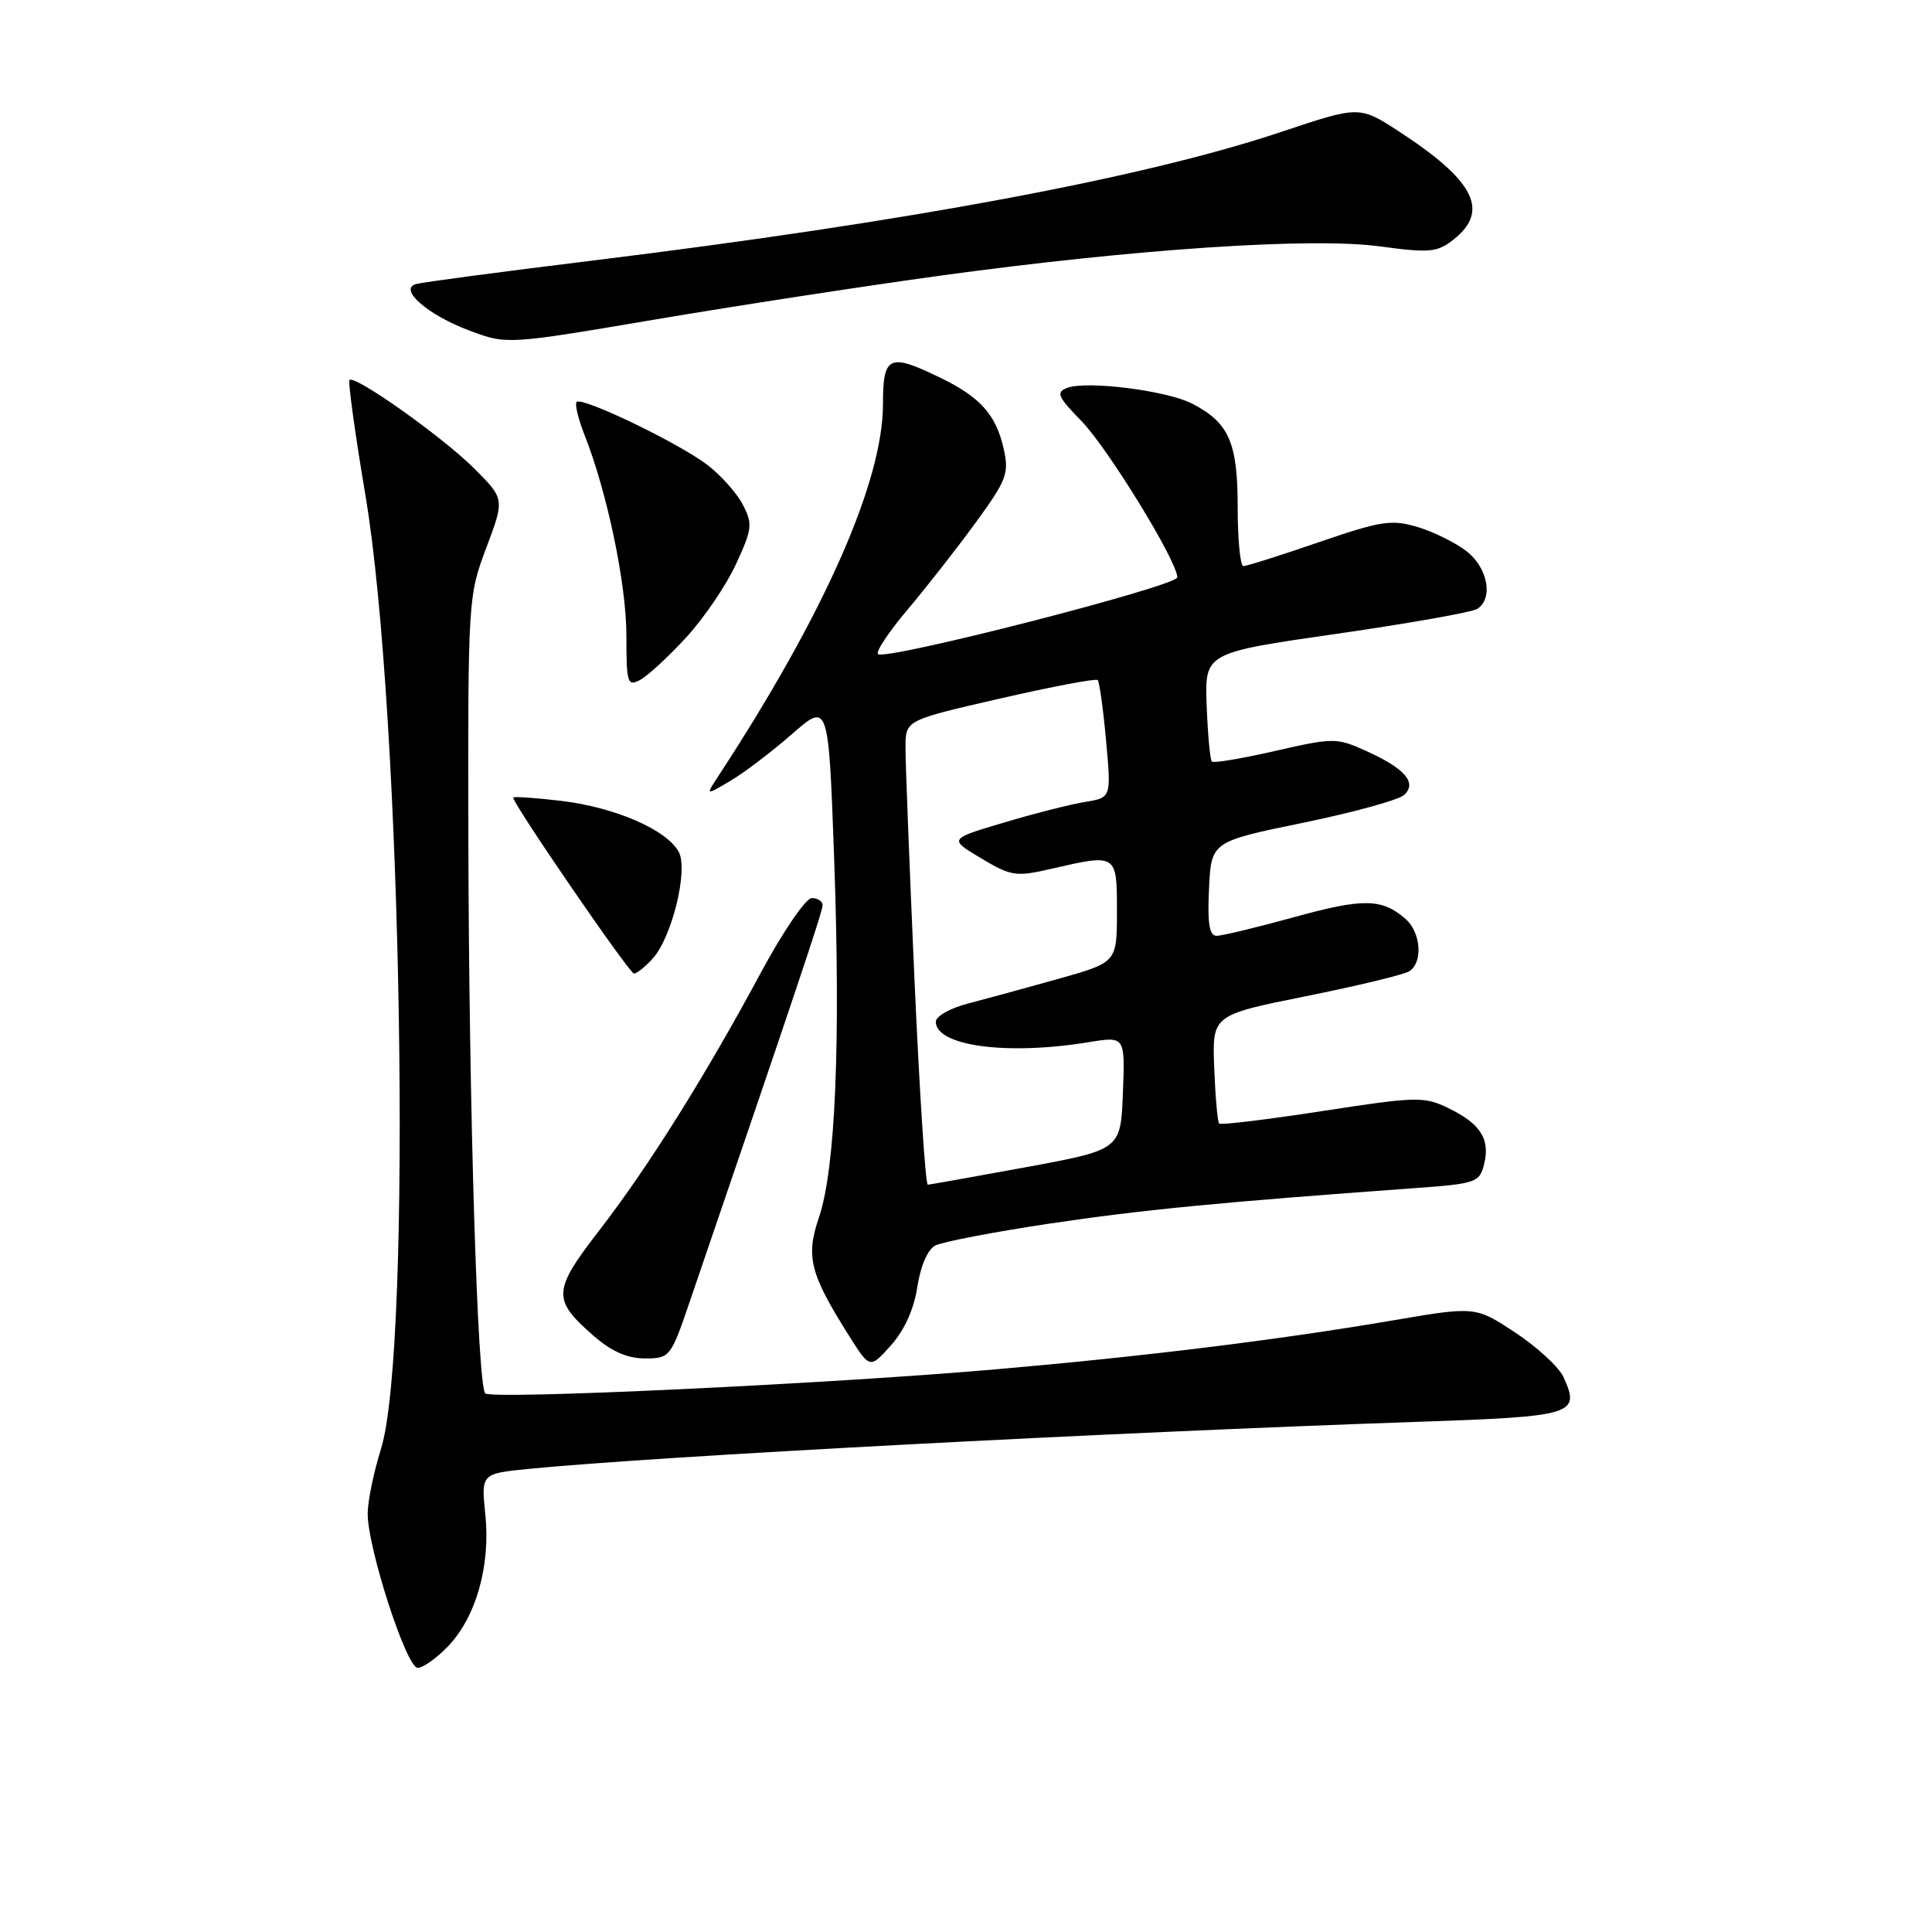 <?xml version="1.0" encoding="UTF-8" standalone="no"?>
<!DOCTYPE svg PUBLIC "-//W3C//DTD SVG 1.1//EN" "http://www.w3.org/Graphics/SVG/1.1/DTD/svg11.dtd" >
<svg xmlns="http://www.w3.org/2000/svg" xmlns:xlink="http://www.w3.org/1999/xlink" version="1.1" viewBox="0 0 256 256">
 <g >
 <path fill="currentColor"
d=" M 59.37 218.14 C 63.08 214.27 65.01 207.45 64.31 200.69 C 63.75 195.26 63.75 195.26 70.12 194.63 C 86.93 192.97 146.28 189.83 187.83 188.40 C 208.63 187.69 209.43 187.44 207.17 182.47 C 206.57 181.15 203.70 178.50 200.79 176.58 C 195.50 173.09 195.50 173.09 184.50 174.97 C 169.37 177.55 151.55 179.74 132.00 181.44 C 109.90 183.37 65.14 185.48 64.30 184.63 C 63.26 183.59 62.14 146.87 62.06 111.27 C 62.00 79.49 62.03 78.96 64.44 72.58 C 66.87 66.11 66.87 66.11 62.83 62.07 C 58.68 57.92 47.02 49.65 46.31 50.35 C 46.10 50.57 47.04 57.44 48.42 65.62 C 53.29 94.57 54.66 178.62 50.48 192.00 C 49.53 195.03 48.74 198.85 48.72 200.50 C 48.66 204.95 53.84 221.00 55.35 221.00 C 56.05 221.00 57.86 219.71 59.37 218.14 Z  M 121.55 170.54 C 121.95 167.82 122.92 165.58 123.90 165.05 C 124.82 164.56 131.63 163.25 139.03 162.14 C 151.26 160.31 161.80 159.29 187.25 157.45 C 195.59 156.85 196.04 156.70 196.65 154.26 C 197.48 150.94 196.18 148.90 191.93 146.84 C 188.70 145.27 187.73 145.29 175.22 147.22 C 167.91 148.35 161.76 149.09 161.55 148.88 C 161.33 148.66 161.04 145.34 160.89 141.49 C 160.62 134.50 160.62 134.50 173.06 132.00 C 179.90 130.62 186.06 129.14 186.75 128.69 C 188.57 127.52 188.28 123.56 186.25 121.77 C 183.13 119.04 180.66 118.99 171.51 121.52 C 166.56 122.88 161.93 124.00 161.21 124.00 C 160.24 124.00 159.98 122.38 160.20 117.76 C 160.50 111.52 160.50 111.52 172.72 109.01 C 179.44 107.63 185.47 105.96 186.12 105.29 C 187.75 103.65 186.12 101.81 180.99 99.49 C 177.10 97.74 176.70 97.74 168.98 99.50 C 164.59 100.51 160.81 101.14 160.58 100.91 C 160.34 100.68 160.04 97.34 159.89 93.49 C 159.63 86.50 159.63 86.50 177.07 83.99 C 186.66 82.61 195.06 81.12 195.75 80.68 C 197.89 79.31 197.16 75.27 194.36 73.07 C 192.92 71.93 189.99 70.48 187.86 69.84 C 184.39 68.80 183.01 69.01 174.74 71.85 C 169.66 73.60 165.16 75.02 164.75 75.01 C 164.34 75.01 164.00 71.50 164.00 67.22 C 164.00 58.62 162.85 56.01 157.96 53.48 C 154.61 51.75 143.98 50.41 141.40 51.40 C 139.90 51.98 140.15 52.57 143.29 55.78 C 146.80 59.39 156.00 74.38 156.00 76.50 C 156.00 77.66 117.26 87.59 116.34 86.67 C 116.02 86.35 117.78 83.71 120.24 80.80 C 122.71 77.88 126.76 72.70 129.26 69.28 C 133.40 63.60 133.73 62.73 132.99 59.45 C 131.97 54.94 129.88 52.60 124.55 50.03 C 117.80 46.75 117.00 47.12 117.00 53.53 C 117.00 63.84 109.21 81.42 95.11 102.95 C 93.50 105.41 93.50 105.41 96.79 103.46 C 98.60 102.39 102.27 99.61 104.93 97.28 C 109.78 93.04 109.78 93.04 110.53 113.77 C 111.40 138.21 110.70 154.87 108.52 161.30 C 106.74 166.52 107.32 168.79 112.51 177.01 C 115.27 181.38 115.27 181.38 118.06 178.26 C 119.84 176.27 121.11 173.45 121.55 170.54 Z  M 91.30 172.75 C 105.37 131.60 109.00 120.77 109.00 119.95 C 109.00 119.43 108.36 119.00 107.57 119.00 C 106.78 119.00 103.78 123.39 100.89 128.75 C 93.46 142.57 85.92 154.60 79.47 162.95 C 73.22 171.04 73.15 172.17 78.58 176.94 C 81.00 179.06 83.11 180.00 85.44 180.00 C 88.74 180.00 88.88 179.83 91.30 172.75 Z  M 86.49 127.01 C 89.04 124.19 91.22 115.28 89.94 112.89 C 88.38 109.97 81.55 106.99 74.45 106.13 C 70.90 105.71 68.00 105.51 68.00 105.69 C 68.00 106.56 83.40 129.00 84.00 129.00 C 84.38 129.00 85.50 128.11 86.49 127.01 Z  M 90.88 84.51 C 93.23 81.97 96.21 77.59 97.51 74.78 C 99.67 70.12 99.75 69.42 98.44 66.89 C 97.65 65.36 95.53 62.98 93.73 61.60 C 89.91 58.69 77.13 52.54 76.41 53.26 C 76.14 53.53 76.61 55.49 77.45 57.63 C 80.45 65.19 83.00 77.42 83.00 84.20 C 83.00 90.52 83.14 90.99 84.81 90.10 C 85.81 89.57 88.54 87.05 90.88 84.51 Z  M 124.63 36.52 C 150.51 32.98 173.83 31.42 182.86 32.65 C 189.44 33.54 190.44 33.44 192.59 31.75 C 197.43 27.94 195.40 23.93 185.31 17.38 C 180.12 14.02 180.12 14.02 169.76 17.48 C 151.60 23.56 120.42 29.38 78.50 34.53 C 66.40 36.01 55.88 37.41 55.11 37.64 C 52.76 38.33 56.70 41.75 62.22 43.81 C 67.17 45.66 67.17 45.66 86.84 42.33 C 97.65 40.50 114.66 37.89 124.63 36.52 Z  M 121.17 129.75 C 120.51 114.76 119.97 100.91 119.98 98.96 C 120.00 95.43 120.00 95.43 132.51 92.56 C 139.39 90.98 145.21 89.88 145.45 90.11 C 145.68 90.35 146.18 93.95 146.56 98.12 C 147.25 105.70 147.25 105.70 143.78 106.26 C 141.87 106.57 137.02 107.80 133.01 109.00 C 125.71 111.17 125.71 111.17 129.99 113.72 C 133.97 116.10 134.63 116.20 139.22 115.14 C 148.03 113.11 148.00 113.09 148.00 120.76 C 148.00 127.52 148.00 127.52 140.25 129.70 C 135.99 130.90 130.59 132.37 128.25 132.98 C 125.91 133.58 124.00 134.66 124.00 135.38 C 124.00 138.61 133.46 139.87 144.29 138.09 C 149.08 137.31 149.08 137.31 148.79 144.82 C 148.50 152.34 148.50 152.34 136.00 154.65 C 129.12 155.91 123.25 156.96 122.94 156.98 C 122.63 156.99 121.84 144.74 121.17 129.75 Z "/>
</g>
</svg>